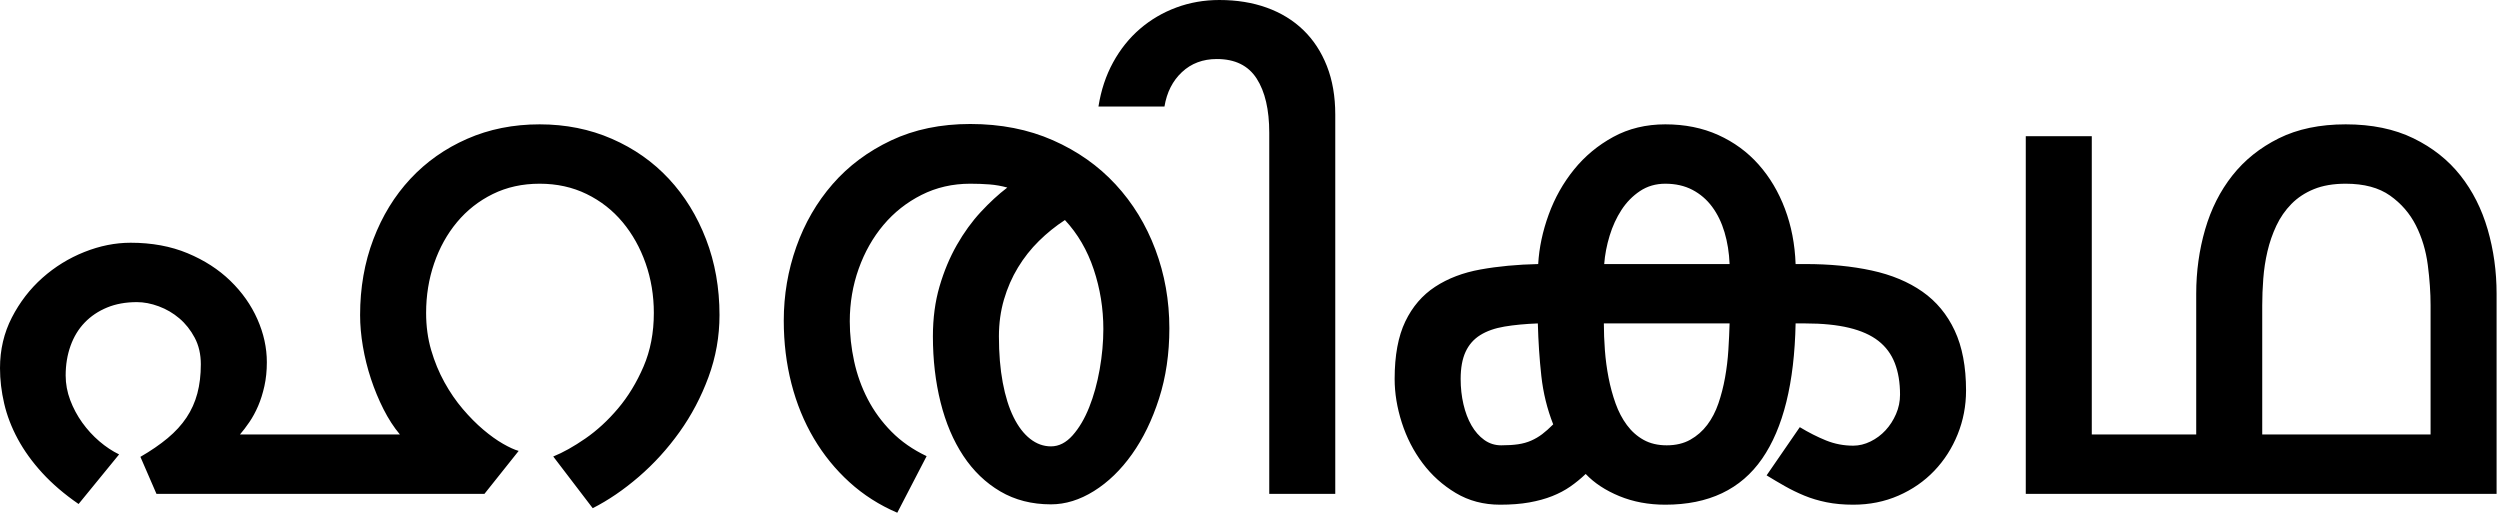<?xml version="1.0" encoding="UTF-8"?>
<svg width="699px" height="144px" viewBox="0 0 699 144" version="1.1" xmlns="http://www.w3.org/2000/svg" xmlns:xlink="http://www.w3.org/1999/xlink">
    <!-- Generator: Sketch 53.2 (72643) - https://sketchapp.com -->
    <title>ഹരികഥ</title>
    <desc>Created with Sketch.</desc>
    <g id="Page-1" stroke="none" stroke-width="1" fill="none" fill-rule="evenodd">
        <g id="Artboard" transform="translate(-44, -48)" fill="#000000" fill-rule="nonzero">
            <path d="M87.75,186.086 L83.258,175.734 C86.188,174.042 88.727,172.3 90.875,170.51 C93.023,168.719 94.781,166.799 96.148,164.748 C97.516,162.697 98.525,160.451 99.176,158.01 C99.827,155.568 100.152,152.85 100.152,149.855 C100.152,147.056 99.583,144.582 98.443,142.434 C97.304,140.285 95.872,138.479 94.146,137.014 C92.421,135.549 90.501,134.426 88.385,133.645 C86.269,132.863 84.234,132.473 82.281,132.473 C79.156,132.473 76.373,132.977 73.932,133.986 C71.49,134.995 69.407,136.395 67.682,138.186 C65.956,139.976 64.638,142.141 63.727,144.68 C62.815,147.219 62.359,149.986 62.359,152.98 C62.359,155.324 62.783,157.619 63.629,159.865 C64.475,162.111 65.598,164.211 66.998,166.164 C68.398,168.117 69.993,169.859 71.783,171.389 C73.574,172.919 75.413,174.139 77.301,175.051 L65.973,188.918 C62.001,186.184 58.616,183.286 55.816,180.227 C53.017,177.167 50.738,174.009 48.98,170.754 C47.223,167.499 45.953,164.195 45.172,160.842 C44.391,157.489 44,154.185 44,150.93 C44,145.786 45.107,141.066 47.32,136.77 C49.534,132.473 52.382,128.778 55.865,125.686 C59.348,122.593 63.255,120.184 67.584,118.459 C71.913,116.734 76.227,115.871 80.523,115.871 C86.448,115.871 91.754,116.848 96.441,118.801 C101.129,120.754 105.117,123.326 108.404,126.516 C111.692,129.706 114.215,133.286 115.973,137.258 C117.73,141.229 118.609,145.233 118.609,149.27 C118.609,151.678 118.382,153.908 117.926,155.959 C117.47,158.01 116.884,159.865 116.168,161.525 C115.452,163.186 114.638,164.683 113.727,166.018 C112.815,167.352 111.936,168.508 111.09,169.484 L155.816,169.484 C154.124,167.466 152.594,165.106 151.227,162.404 C149.859,159.702 148.688,156.87 147.711,153.908 C146.734,150.946 145.986,147.935 145.465,144.875 C144.944,141.815 144.684,138.885 144.684,136.086 C144.684,128.469 145.921,121.405 148.395,114.895 C150.869,108.384 154.319,102.753 158.746,98 C163.173,93.247 168.463,89.52 174.615,86.818 C180.768,84.117 187.522,82.766 194.879,82.766 C202.171,82.766 208.909,84.117 215.094,86.818 C221.279,89.52 226.585,93.247 231.012,98 C235.439,102.753 238.906,108.384 241.412,114.895 C243.919,121.405 245.172,128.469 245.172,136.086 C245.172,142.076 244.146,147.853 242.096,153.42 C240.045,158.986 237.343,164.113 233.99,168.801 C230.637,173.488 226.845,177.655 222.613,181.301 C218.381,184.947 214.085,187.876 209.723,190.09 L198.688,175.637 C201.422,174.53 204.417,172.854 207.672,170.607 C210.927,168.361 213.971,165.562 216.803,162.209 C219.635,158.856 222.011,154.95 223.932,150.49 C225.852,146.031 226.812,141.034 226.812,135.5 C226.812,130.617 226.048,125.995 224.518,121.633 C222.988,117.271 220.839,113.43 218.072,110.109 C215.305,106.789 211.952,104.169 208.014,102.248 C204.075,100.327 199.697,99.367 194.879,99.367 C190.061,99.367 185.699,100.327 181.793,102.248 C177.887,104.169 174.55,106.789 171.783,110.109 C169.016,113.43 166.884,117.271 165.387,121.633 C163.889,125.995 163.141,130.617 163.141,135.5 C163.141,139.211 163.613,142.678 164.557,145.9 C165.501,149.123 166.738,152.118 168.268,154.885 C169.798,157.652 171.507,160.142 173.395,162.355 C175.283,164.569 177.187,166.49 179.107,168.117 C181.028,169.745 182.867,171.063 184.625,172.072 C186.383,173.081 187.848,173.749 189.02,174.074 L179.449,186.086 L87.75,186.086 Z M315.289,99.367 C310.341,99.367 305.8,100.409 301.666,102.492 C297.532,104.576 293.984,107.375 291.021,110.891 C288.059,114.406 285.748,118.492 284.088,123.146 C282.428,127.801 281.598,132.7 281.598,137.844 C281.598,141.555 282.005,145.282 282.818,149.025 C283.632,152.769 284.902,156.301 286.627,159.621 C288.352,162.941 290.566,165.969 293.268,168.703 C295.969,171.438 299.241,173.716 303.082,175.539 L294.879,191.359 C289.866,189.211 285.406,186.363 281.5,182.814 C277.594,179.266 274.273,175.181 271.539,170.559 C268.805,165.936 266.721,160.842 265.289,155.275 C263.857,149.709 263.141,143.833 263.141,137.648 C263.141,130.487 264.312,123.602 266.656,116.994 C269,110.386 272.385,104.543 276.812,99.465 C281.24,94.387 286.692,90.318 293.17,87.258 C299.648,84.198 307.021,82.668 315.289,82.668 C323.818,82.668 331.516,84.182 338.385,87.209 C345.253,90.236 351.096,94.354 355.914,99.562 C360.732,104.771 364.443,110.842 367.047,117.775 C369.651,124.709 370.953,132.049 370.953,139.797 C370.953,146.893 369.993,153.436 368.072,159.426 C366.152,165.415 363.629,170.607 360.504,175.002 C357.379,179.397 353.831,182.831 349.859,185.305 C345.888,187.779 341.884,189.016 337.848,189.016 C332.509,189.016 327.789,187.811 323.688,185.402 C319.586,182.993 316.135,179.673 313.336,175.441 C310.536,171.21 308.421,166.229 306.988,160.5 C305.556,154.771 304.84,148.619 304.84,142.043 C304.84,136.965 305.458,132.31 306.695,128.078 C307.932,123.846 309.544,119.989 311.529,116.506 C313.515,113.023 315.745,109.947 318.219,107.277 C320.693,104.608 323.167,102.329 325.641,100.441 C324.013,99.986 322.353,99.693 320.66,99.562 C318.967,99.432 317.177,99.367 315.289,99.367 Z M323.297,142.043 C323.297,146.861 323.655,151.174 324.371,154.982 C325.087,158.791 326.096,162.014 327.398,164.65 C328.701,167.287 330.247,169.305 332.037,170.705 C333.827,172.105 335.764,172.805 337.848,172.805 C340.061,172.805 342.079,171.779 343.902,169.729 C345.725,167.678 347.271,165.057 348.541,161.867 C349.811,158.677 350.787,155.145 351.471,151.271 C352.154,147.398 352.496,143.638 352.496,139.992 C352.496,134.263 351.601,128.713 349.811,123.342 C348.02,117.971 345.335,113.365 341.754,109.523 C339.15,111.216 336.725,113.169 334.479,115.383 C332.232,117.596 330.279,120.07 328.619,122.805 C326.959,125.539 325.657,128.518 324.713,131.74 C323.769,134.963 323.297,138.397 323.297,142.043 Z M351.129,77.785 C351.845,73.228 353.212,69.11 355.23,65.432 C357.249,61.753 359.755,58.628 362.75,56.057 C365.745,53.485 369.13,51.499 372.906,50.1 C376.682,48.7 380.686,48 384.918,48 C389.801,48 394.228,48.716 398.199,50.148 C402.171,51.581 405.572,53.664 408.404,56.398 C411.236,59.133 413.434,62.486 414.996,66.457 C416.559,70.428 417.34,74.953 417.34,80.031 L417.34,186.086 L398.883,186.086 L398.883,85.109 C398.883,78.664 397.711,73.619 395.367,69.973 C393.023,66.327 389.313,64.504 384.234,64.504 C380.328,64.504 377.073,65.725 374.469,68.166 C371.865,70.607 370.237,73.814 369.586,77.785 L351.129,77.785 Z M548.785,121.828 C555.621,121.828 561.806,122.43 567.34,123.635 C572.874,124.839 577.594,126.809 581.5,129.543 C585.406,132.277 588.417,135.907 590.533,140.432 C592.649,144.956 593.707,150.539 593.707,157.18 C593.707,161.477 592.926,165.562 591.363,169.436 C589.801,173.309 587.62,176.711 584.82,179.641 C582.021,182.57 578.684,184.882 574.811,186.574 C570.937,188.267 566.721,189.113 562.164,189.113 C559.43,189.113 556.939,188.885 554.693,188.43 C552.447,187.974 550.38,187.355 548.492,186.574 C546.604,185.793 544.798,184.914 543.072,183.938 C541.347,182.961 539.638,181.952 537.945,180.91 L547.223,167.434 C549.697,168.931 552.138,170.168 554.547,171.145 C556.956,172.121 559.495,172.609 562.164,172.609 C563.792,172.609 565.403,172.219 566.998,171.438 C568.593,170.656 569.993,169.615 571.197,168.312 C572.402,167.01 573.378,165.497 574.127,163.771 C574.876,162.046 575.25,160.24 575.25,158.352 C575.25,154.966 574.762,152.02 573.785,149.514 C572.809,147.007 571.279,144.94 569.195,143.312 C567.112,141.685 564.378,140.464 560.992,139.65 C557.607,138.837 553.538,138.43 548.785,138.43 L546.051,138.43 C545.725,155.096 542.6,167.71 536.676,176.271 C530.751,184.833 521.734,189.113 509.625,189.113 C504.937,189.113 500.657,188.316 496.783,186.721 C492.909,185.126 489.768,183.059 487.359,180.52 C485.992,181.822 484.56,182.993 483.062,184.035 C481.565,185.077 479.872,185.972 477.984,186.721 C476.096,187.469 473.964,188.055 471.588,188.479 C469.212,188.902 466.494,189.113 463.434,189.113 C458.811,189.113 454.677,188.023 451.031,185.842 C447.385,183.661 444.293,180.878 441.754,177.492 C439.215,174.107 437.278,170.331 435.943,166.164 C434.609,161.997 433.941,157.928 433.941,153.957 C433.941,147.381 434.934,142.027 436.92,137.893 C438.906,133.758 441.689,130.52 445.27,128.176 C448.85,125.832 453.082,124.221 457.965,123.342 C462.848,122.463 468.219,121.958 474.078,121.828 C474.339,117.271 475.315,112.665 477.008,108.01 C478.701,103.355 481.061,99.156 484.088,95.412 C487.115,91.669 490.777,88.625 495.074,86.281 C499.371,83.937 504.221,82.766 509.625,82.766 C515.094,82.766 520.025,83.758 524.42,85.744 C528.814,87.73 532.574,90.48 535.699,93.996 C538.824,97.512 541.282,101.646 543.072,106.398 C544.863,111.151 545.855,116.294 546.051,121.828 L548.785,121.828 Z M527.594,121.828 C527.464,118.638 526.992,115.676 526.178,112.941 C525.364,110.207 524.208,107.831 522.711,105.812 C521.214,103.794 519.374,102.216 517.193,101.076 C515.012,99.937 512.49,99.367 509.625,99.367 C506.956,99.367 504.596,100.051 502.545,101.418 C500.494,102.785 498.769,104.543 497.369,106.691 C495.969,108.84 494.863,111.249 494.049,113.918 C493.235,116.587 492.73,119.224 492.535,121.828 L527.594,121.828 Z M492.438,138.43 C492.438,140.839 492.535,143.345 492.73,145.949 C492.926,148.553 493.268,151.109 493.756,153.615 C494.244,156.122 494.895,158.514 495.709,160.793 C496.523,163.072 497.581,165.09 498.883,166.848 C500.185,168.605 501.747,169.989 503.57,170.998 C505.393,172.007 507.542,172.512 510.016,172.512 C512.555,172.512 514.752,171.991 516.607,170.949 C518.463,169.908 520.042,168.524 521.344,166.799 C522.646,165.074 523.687,163.072 524.469,160.793 C525.25,158.514 525.868,156.105 526.324,153.566 C526.78,151.027 527.089,148.456 527.252,145.852 C527.415,143.247 527.529,140.773 527.594,138.43 L492.438,138.43 Z M463.727,172.512 C465.549,172.512 467.128,172.414 468.463,172.219 C469.798,172.023 471.018,171.682 472.125,171.193 C473.232,170.705 474.257,170.103 475.201,169.387 C476.145,168.671 477.171,167.759 478.277,166.652 C476.585,162.355 475.478,157.847 474.957,153.127 C474.436,148.407 474.111,143.508 473.98,138.43 C470.465,138.56 467.356,138.853 464.654,139.309 C461.952,139.764 459.69,140.562 457.867,141.701 C456.044,142.84 454.677,144.403 453.766,146.389 C452.854,148.374 452.398,150.897 452.398,153.957 C452.398,156.431 452.659,158.791 453.18,161.037 C453.701,163.283 454.449,165.253 455.426,166.945 C456.402,168.638 457.59,169.989 458.99,170.998 C460.39,172.007 461.969,172.512 463.727,172.512 Z M610.406,86.086 L628.863,86.086 L628.863,169.484 L658.062,169.484 L658.062,130.129 C658.062,123.879 658.893,117.889 660.553,112.16 C662.213,106.431 664.752,101.402 668.17,97.072 C671.588,92.743 675.917,89.276 681.158,86.672 C686.399,84.068 692.633,82.766 699.859,82.766 C707.151,82.766 713.466,84.068 718.805,86.672 C724.143,89.276 728.521,92.743 731.939,97.072 C735.357,101.402 737.896,106.431 739.557,112.16 C741.217,117.889 742.047,123.879 742.047,130.129 L742.047,186.086 L610.406,186.086 L610.406,86.086 Z M723.59,169.484 L723.59,133.352 C723.59,129.836 723.329,126.076 722.809,122.072 C722.288,118.068 721.181,114.39 719.488,111.037 C717.796,107.684 715.387,104.901 712.262,102.688 C709.137,100.474 705.003,99.367 699.859,99.367 C696.409,99.367 693.447,99.872 690.973,100.881 C688.499,101.89 686.399,103.273 684.674,105.031 C682.949,106.789 681.549,108.807 680.475,111.086 C679.4,113.365 678.57,115.757 677.984,118.264 C677.398,120.77 677.008,123.326 676.812,125.93 C676.617,128.534 676.52,131.008 676.52,133.352 L676.52,169.484 L723.59,169.484 Z" id="ഹരികഥ"></path>
        </g>
    </g>
</svg>